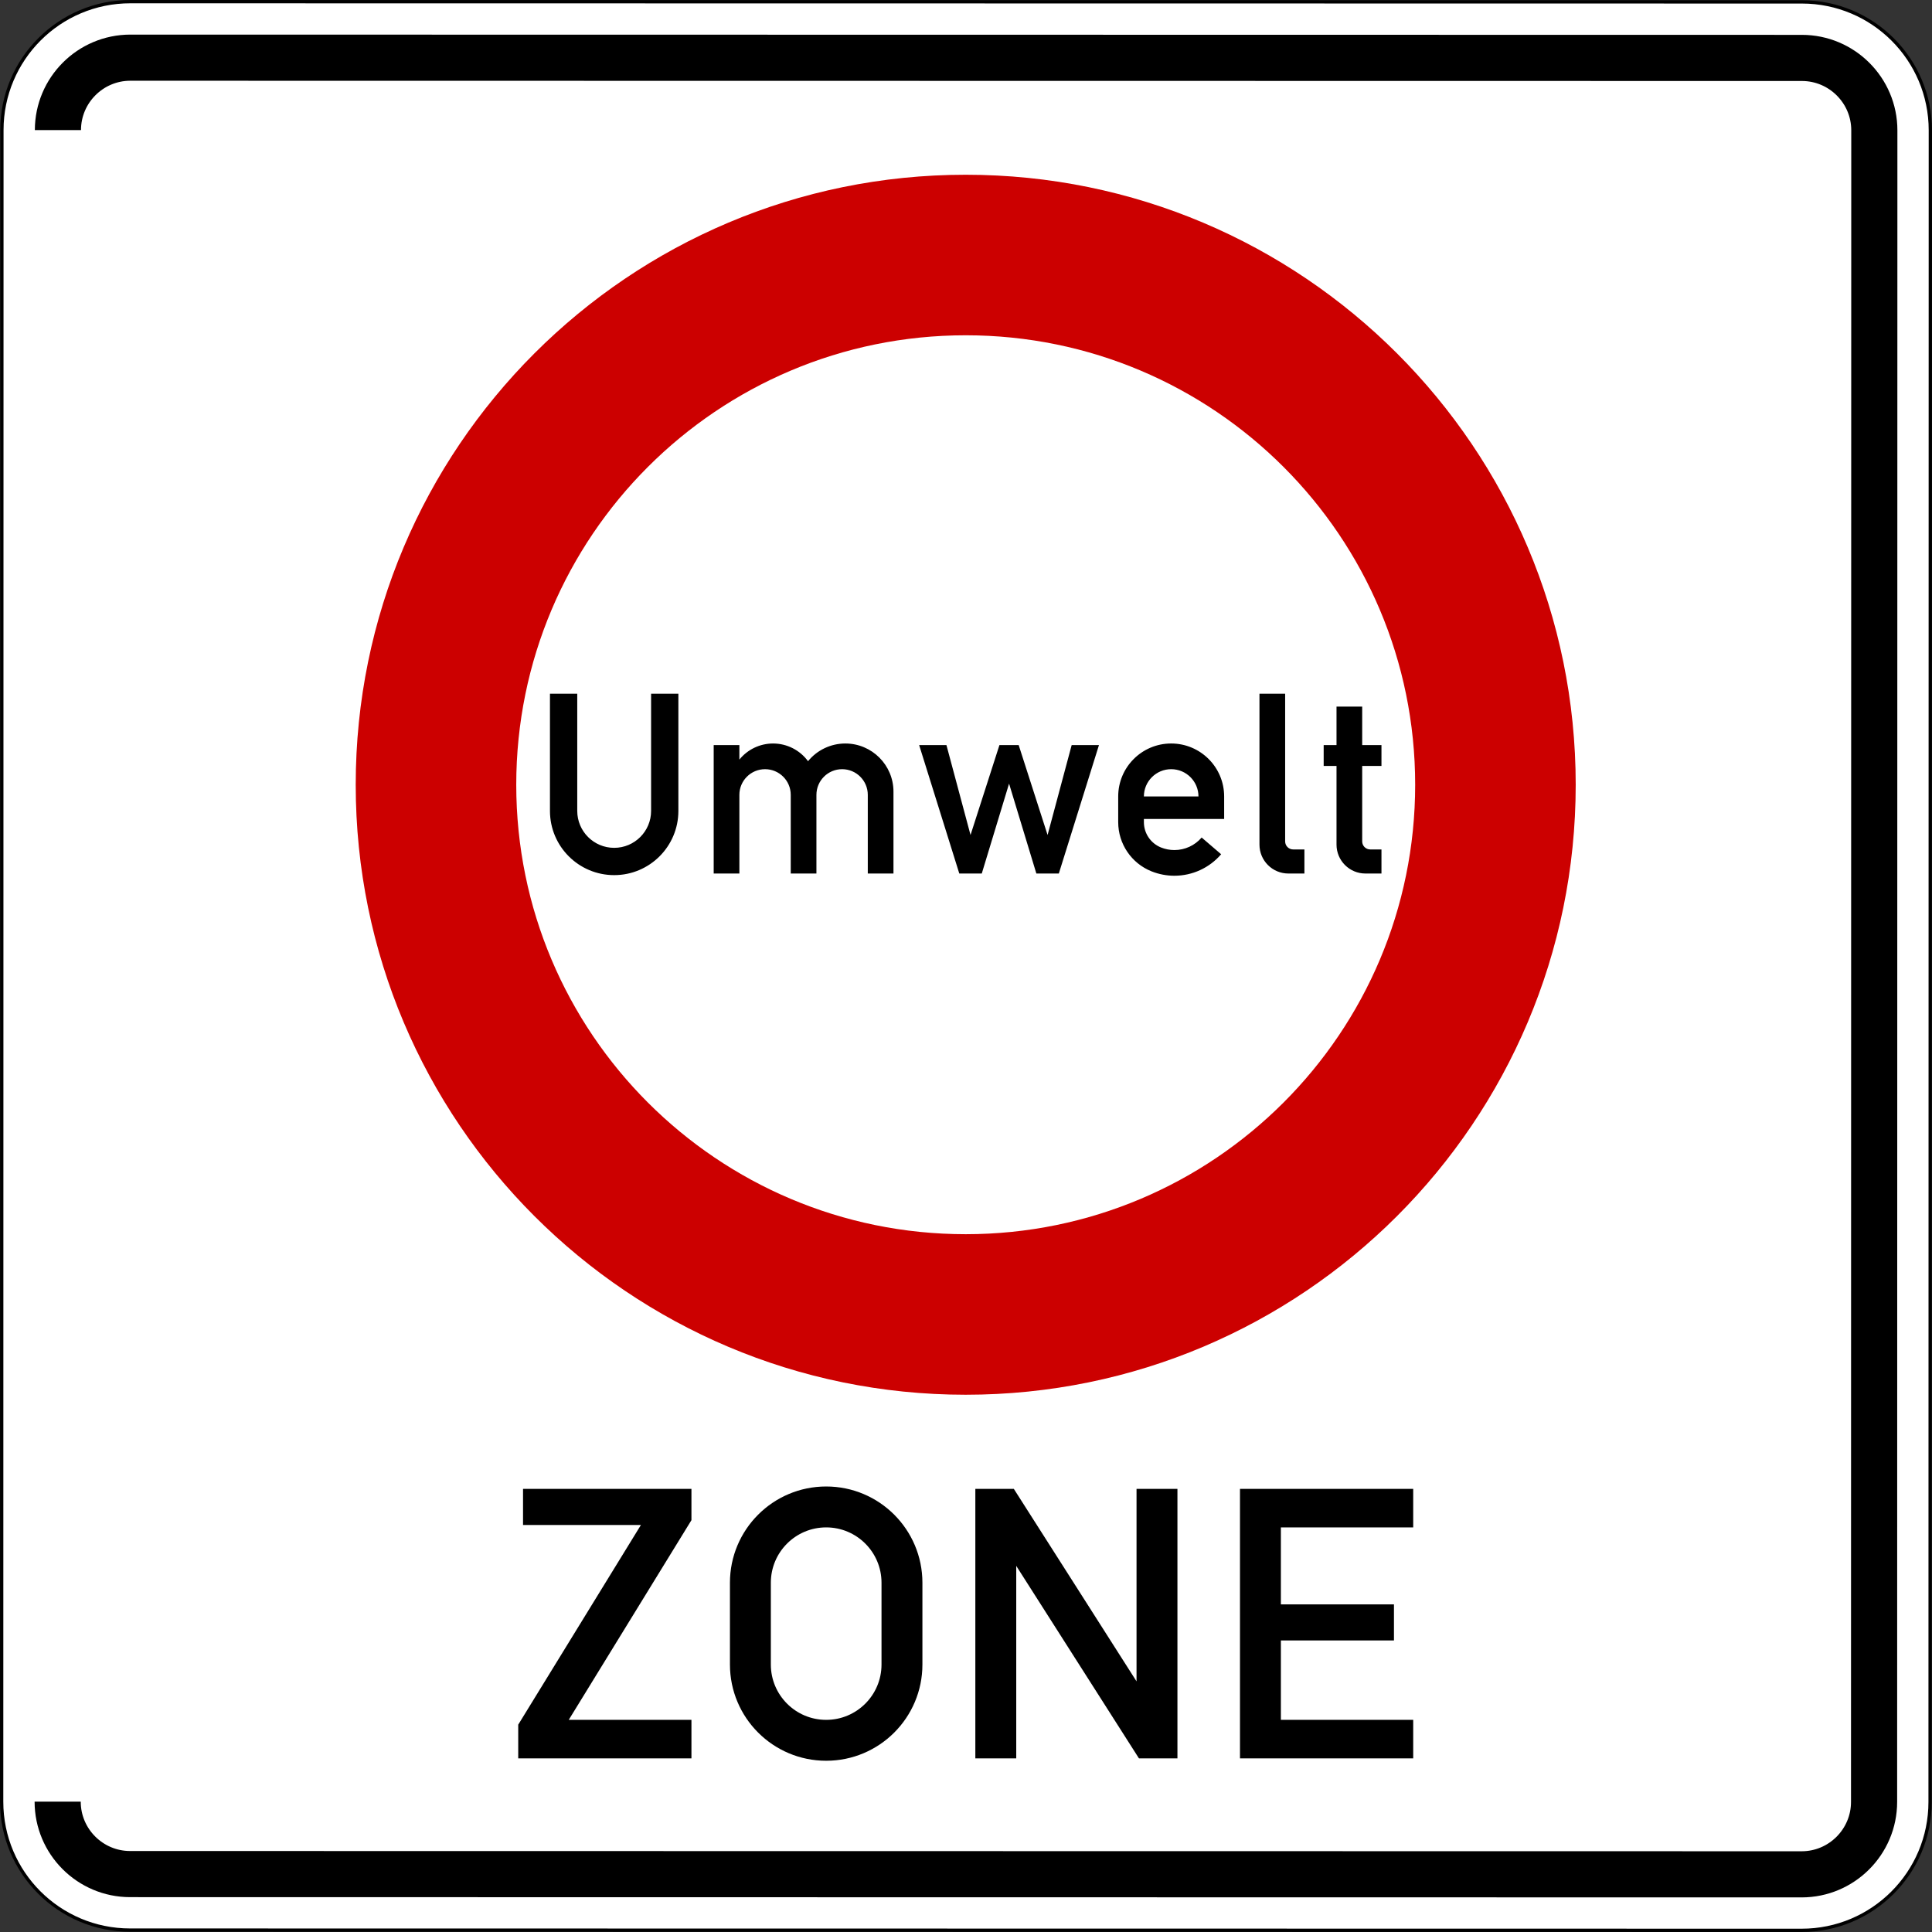 <svg xmlns="http://www.w3.org/2000/svg" xmlns:xlink="http://www.w3.org/1999/xlink" id="Ebene_1" width="586.262" height="586.262" enable-background="new 0 0 586.262 586.262" overflow="visible" version="1.1" viewBox="0 0 586.262 586.262" xml:space="preserve"><rect x="0" y="0" width="586.262" height="586.262" fill="#333333" stroke="none"/><path fill="#FFF" stroke="#000" d="M546.707,585.762c21.527,0,38.977-17.451,38.977-38.977l0.078-507.23	c0-21.527-17.451-38.977-38.977-38.977L39.554,0.5C18.027,0.5,0.578,17.951,0.578,39.477L0.5,546.708	c0,21.527,17.451,38.977,38.977,38.977L546.707,585.762z"/><g><path fill="none" stroke="#000" stroke-width="14" d="M39.479,568.685c-12.121,0-21.979-9.858-21.979-21.977 c0,0.003,0.078-507.229,0.078-507.229c0-12.121,9.859-21.979,21.977-21.979l507.228,0.078c12.121,0,21.979,9.858,21.979,21.977 l-0.078,507.228c0,12.121-9.858,21.979-21.977,21.979h0.003L39.479,568.685z"/></g><path fill="#C00" d="M478.146,238.128c0,102.229-82.873,185.104-185.102,185.104c-102.229,0-185.103-82.875-185.103-185.104	c0-102.229,82.874-185.101,185.103-185.101C395.273,53.027,478.146,135.899,478.146,238.128z"/><path fill="#FFF" d="M429.432,238.128c0,75.324-61.062,136.388-136.388,136.388s-136.388-61.064-136.388-136.388	c0-75.325,61.063-136.387,136.388-136.387S429.432,162.804,429.432,238.128z"/><path d="M166.885,210.514h8.281v35.558c0,6.188,5.016,11.203,11.203,11.203c6.188,0,11.204-5.015,11.204-11.203v-35.558h8.28v35.558	c0,10.761-8.723,19.483-19.484,19.483c-10.76,0-19.484-8.723-19.484-19.483V210.514z M216.569,265.068v-38.967h7.793v4.397	c2.497-3.09,6.257-4.885,10.229-4.885c4.187,0,8.124,1.994,10.603,5.37l0,0c2.774-3.397,6.93-5.37,11.316-5.37	c8.071,0,14.613,6.543,14.613,14.613v24.842h-7.793V241.2c0-4.304-3.489-7.793-7.794-7.793c-4.304,0-7.793,3.489-7.793,7.793v23.868	h-7.794V241.2c0-4.304-3.488-7.793-7.793-7.793s-7.794,3.489-7.794,7.793v23.868H216.569z M291.096,265.068l-12.179-38.967h8.281	l7.306,27.277l8.77-27.277h5.845l8.767,27.277l7.308-27.277h8.28l-12.176,38.967h-6.819l-8.281-27.278l-8.28,27.278H291.096z M371.469,248.506h-24.357v0.975c0,3.386,2.061,6.431,5.205,7.689l0,0c1.288,0.514,2.664,0.779,4.051,0.779	c3.18,0,6.201-1.389,8.273-3.803l5.914,5.076c-3.553,4.139-8.734,6.52-14.188,6.52c-2.378,0-4.736-0.454-6.945-1.337l0,0	c-6.101-2.441-10.104-8.352-10.104-14.925v-7.793c0-8.877,7.195-16.075,16.074-16.075c8.878,0,16.076,7.197,16.076,16.075V248.506z M347.111,241.688h16.562c0-4.574-3.708-8.281-8.281-8.281C350.82,233.407,347.111,237.114,347.111,241.688z M395.822,265.068	h-4.871c-4.842,0-8.768-3.926-8.768-8.767v-45.788h7.793v44.813c0,1.344,1.09,2.436,2.436,2.436h3.41V265.068z M419.203,265.068	h-4.871c-4.844,0-8.768-3.926-8.768-8.767v-23.869h-3.897v-6.331h3.897V214.41h7.791v11.691h5.848v6.331h-5.848v22.895	c0,1.344,1.093,2.436,2.436,2.436h3.412V265.068z"/><path d="M157.254,533.569v-10.221l37.233-60.596h-35.773v-10.951h51.104v9.49l-37.233,60.596h37.233v11.682H157.254z M221.5,505.097	v-24.822c0-16.127,13.074-29.203,29.202-29.203s29.202,13.076,29.202,29.203v24.822c0,16.129-13.074,29.201-29.202,29.201	S221.5,521.226,221.5,505.097z M233.911,505.097c0,9.273,7.518,16.791,16.791,16.791s16.791-7.518,16.791-16.791v-24.822	c0-9.273-7.518-16.791-16.791-16.791s-16.791,7.518-16.791,16.791V505.097z M295.965,533.569v-81.768h11.682l37.232,58.404v-58.404	h12.412v81.768h-11.682l-37.232-58.404v58.404H295.965z M376.271,533.569v-81.768h52.564v11.682h-40.154v23.361h34.314v10.951	h-34.314v24.092h40.154v11.682H376.271z"/></svg>